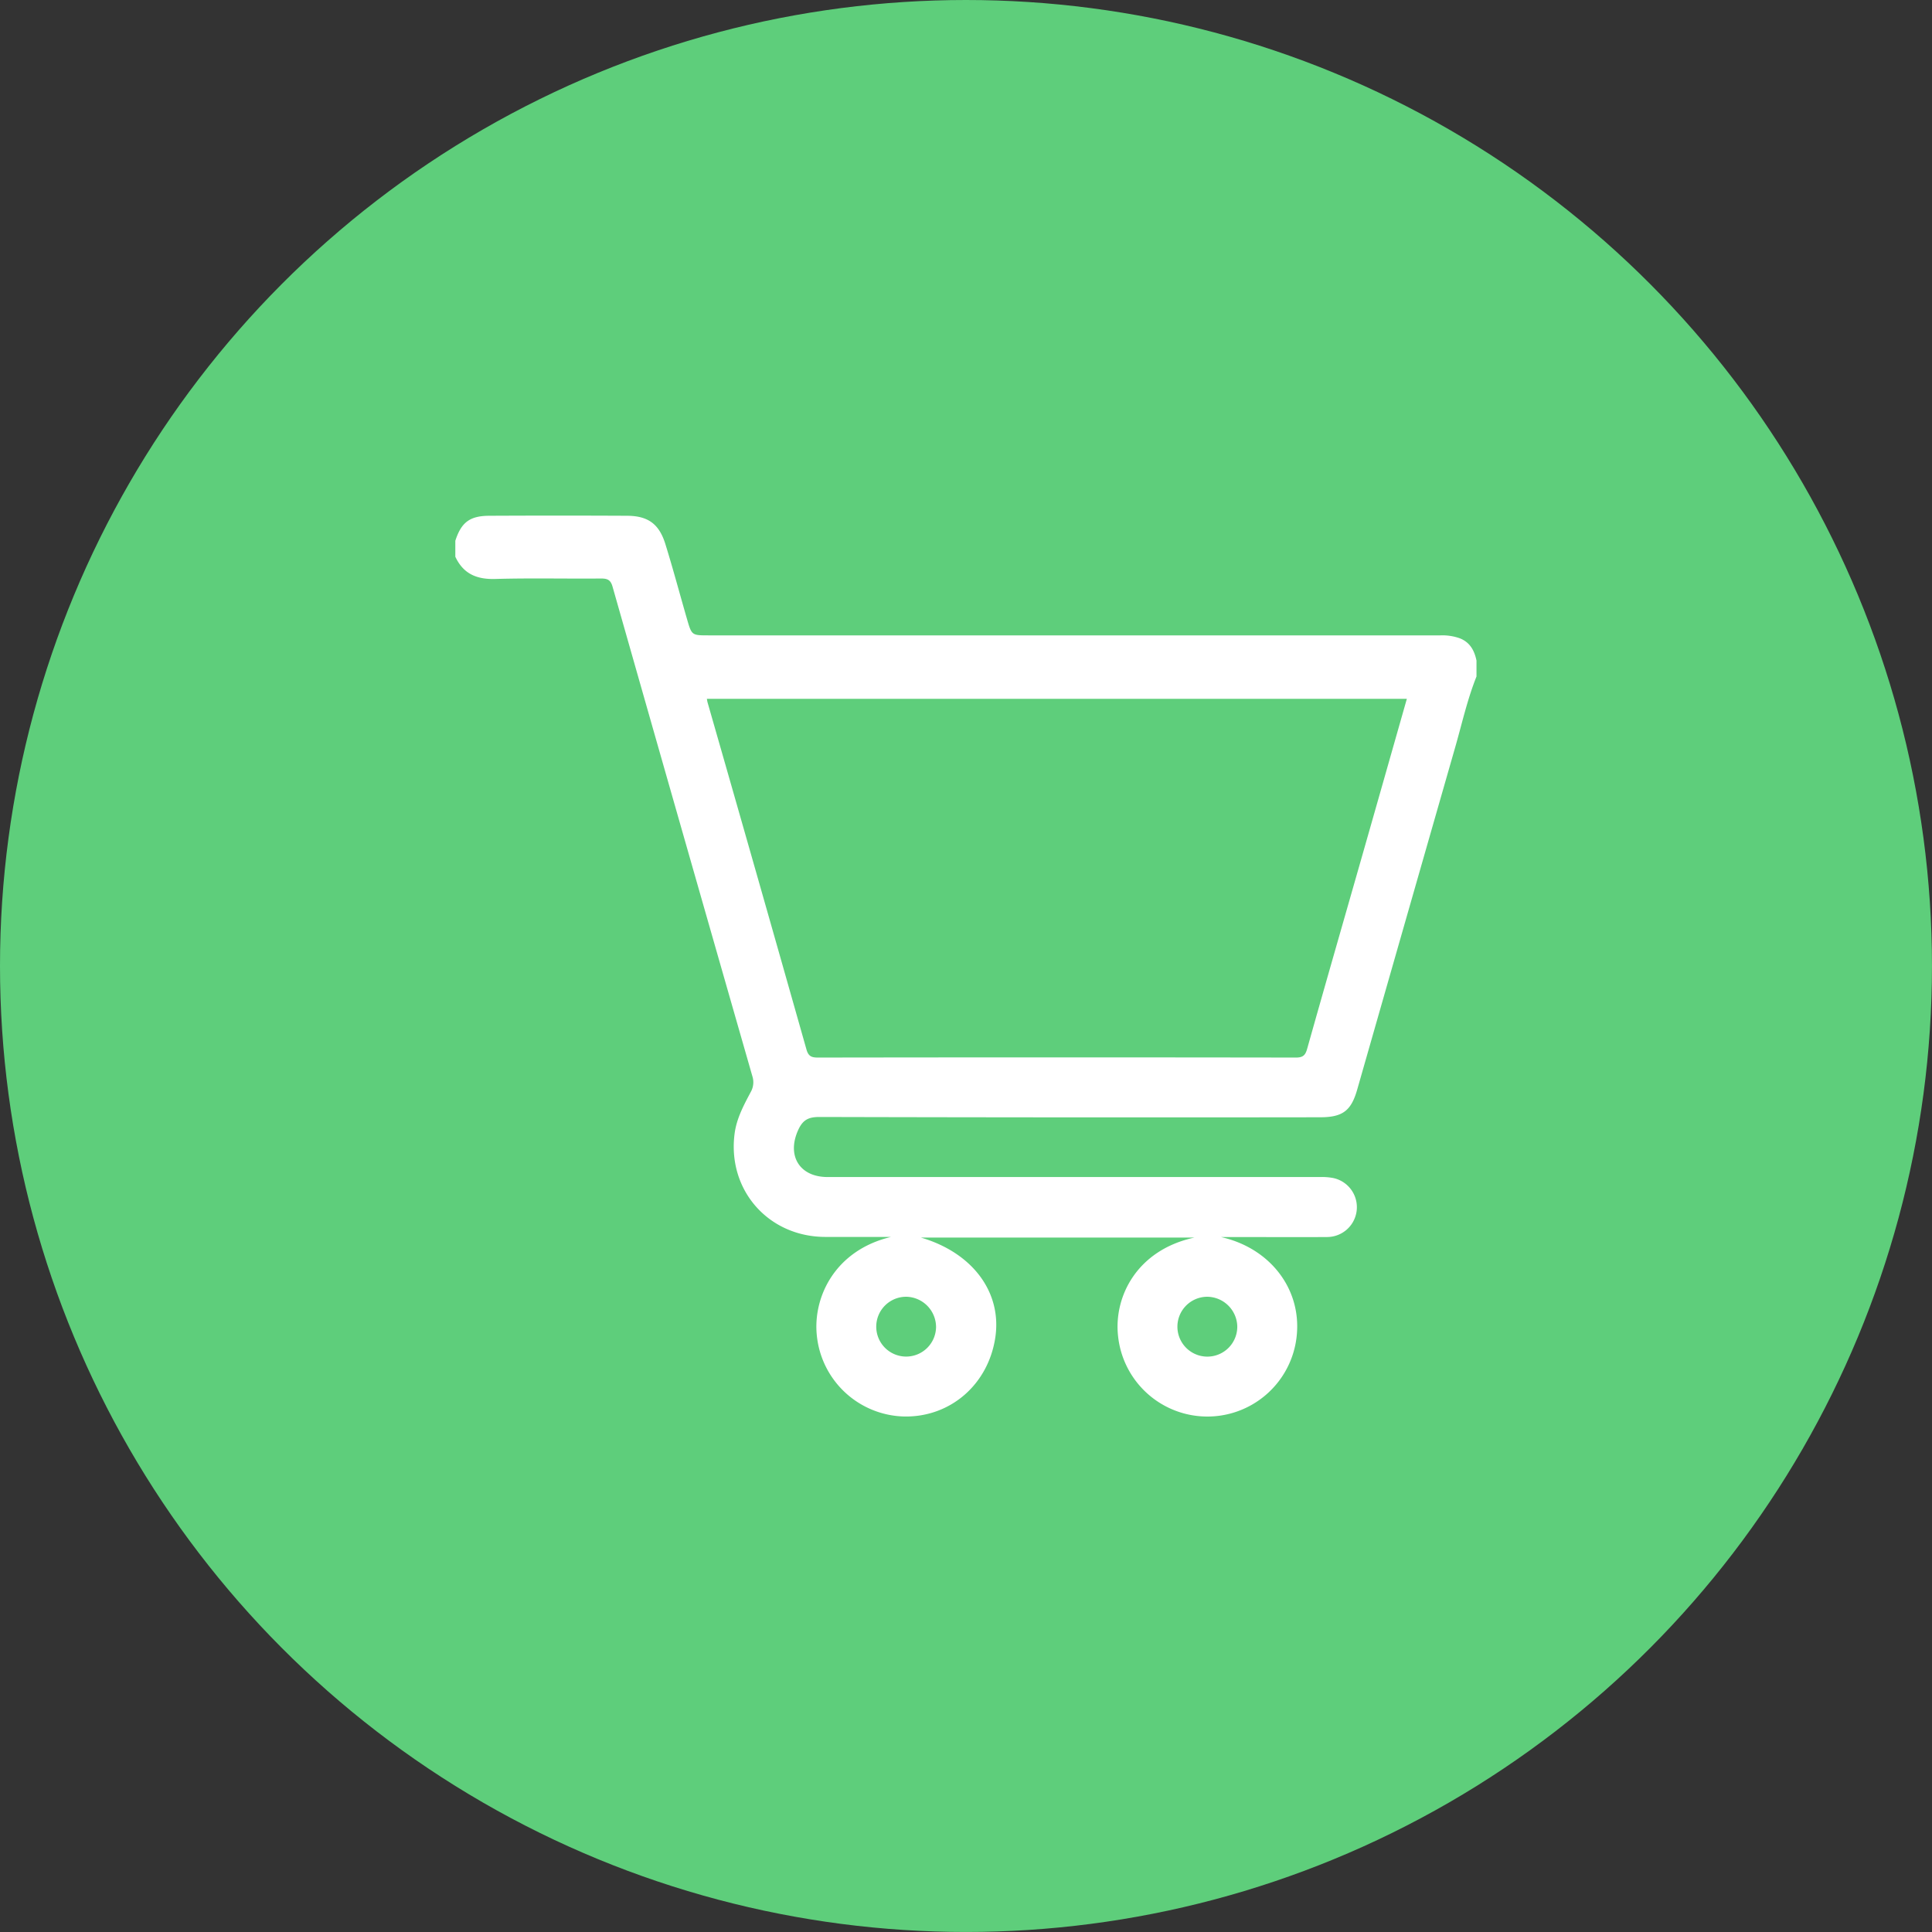 <svg id="Layer_1" data-name="Layer 1" xmlns="http://www.w3.org/2000/svg" viewBox="0 0 726.13 726.13"><rect x="0" y="0" width="726.13" height="726.13" fill="#333333" stroke="none"/><defs><style>.cls-1{fill:#5ece7b;}.cls-2{fill:#fff;}</style></defs><circle class="cls-1" cx="363.06" cy="363.06" r="363.06"/><path class="cls-2" d="M918.55,639.56a19.39,19.39,0,0,0-7.34-1.14H636.13c-6.37,0-6.36,0-8.16-6.22-2.71-9.36-5.21-18.78-8.1-28.08-2.33-7.54-6.49-10.61-14.36-10.65q-25.85-.13-51.71,0c-7.44,0-10.63,2.46-12.88,9.39v6c3,6.42,8,8.56,15,8.36,13.24-.38,26.49-.05,39.73-.17,2.48,0,3.64.51,4.37,3.09q26.16,92,52.53,183.93a7.41,7.41,0,0,1-.61,6c-2.62,4.94-5.3,9.9-6.05,15.58-2.79,21.16,12.6,38.77,34,38.86,8.26,0,16.53,0,24.8,0-21.11,5-29.49,22.72-27.88,37.24A33.82,33.82,0,0,0,709.53,932c17.4.36,31.69-12,34.34-29.7,2.54-17-8.56-31.88-28-37.56H818.76c-21.58,4.62-30.42,22.13-28.75,37.06a33.75,33.75,0,0,0,67.19-.63c1.56-17.45-10.29-32.55-28.53-36.62h5c11.62,0,23.24.07,34.86,0a11.21,11.21,0,0,0,2.33-22.18A23,23,0,0,0,866,842l-185.17,0c-10.54,0-15.38-8-11.09-17.57,1.72-3.84,3.8-5,8-5q94.08.24,188.16.11c8.49,0,11.71-2.39,14-10.45q18.33-64.11,36.7-128.21c2.6-9,4.62-18.25,8.12-27v-6C923.94,644.16,922.33,641.1,918.55,639.56ZM834.81,898a11.25,11.25,0,1,1-11.42-11A11.42,11.42,0,0,1,834.81,898Zm-113.21.34A11.24,11.24,0,1,1,710.52,887,11.42,11.42,0,0,1,721.6,898.3ZM881.12,723.48c-6.7,23.47-13.46,46.92-20.07,70.42-.7,2.48-1.69,3.2-4.28,3.2q-89.76-.14-179.52,0c-2.45,0-3.63-.46-4.37-3.08q-18.46-65.24-37.16-130.4c-.1-.35-.14-.72-.26-1.36H898.55C892.71,682.78,886.93,703.14,881.12,723.48Z" transform="translate(-369.79 -399.62)"/></svg>